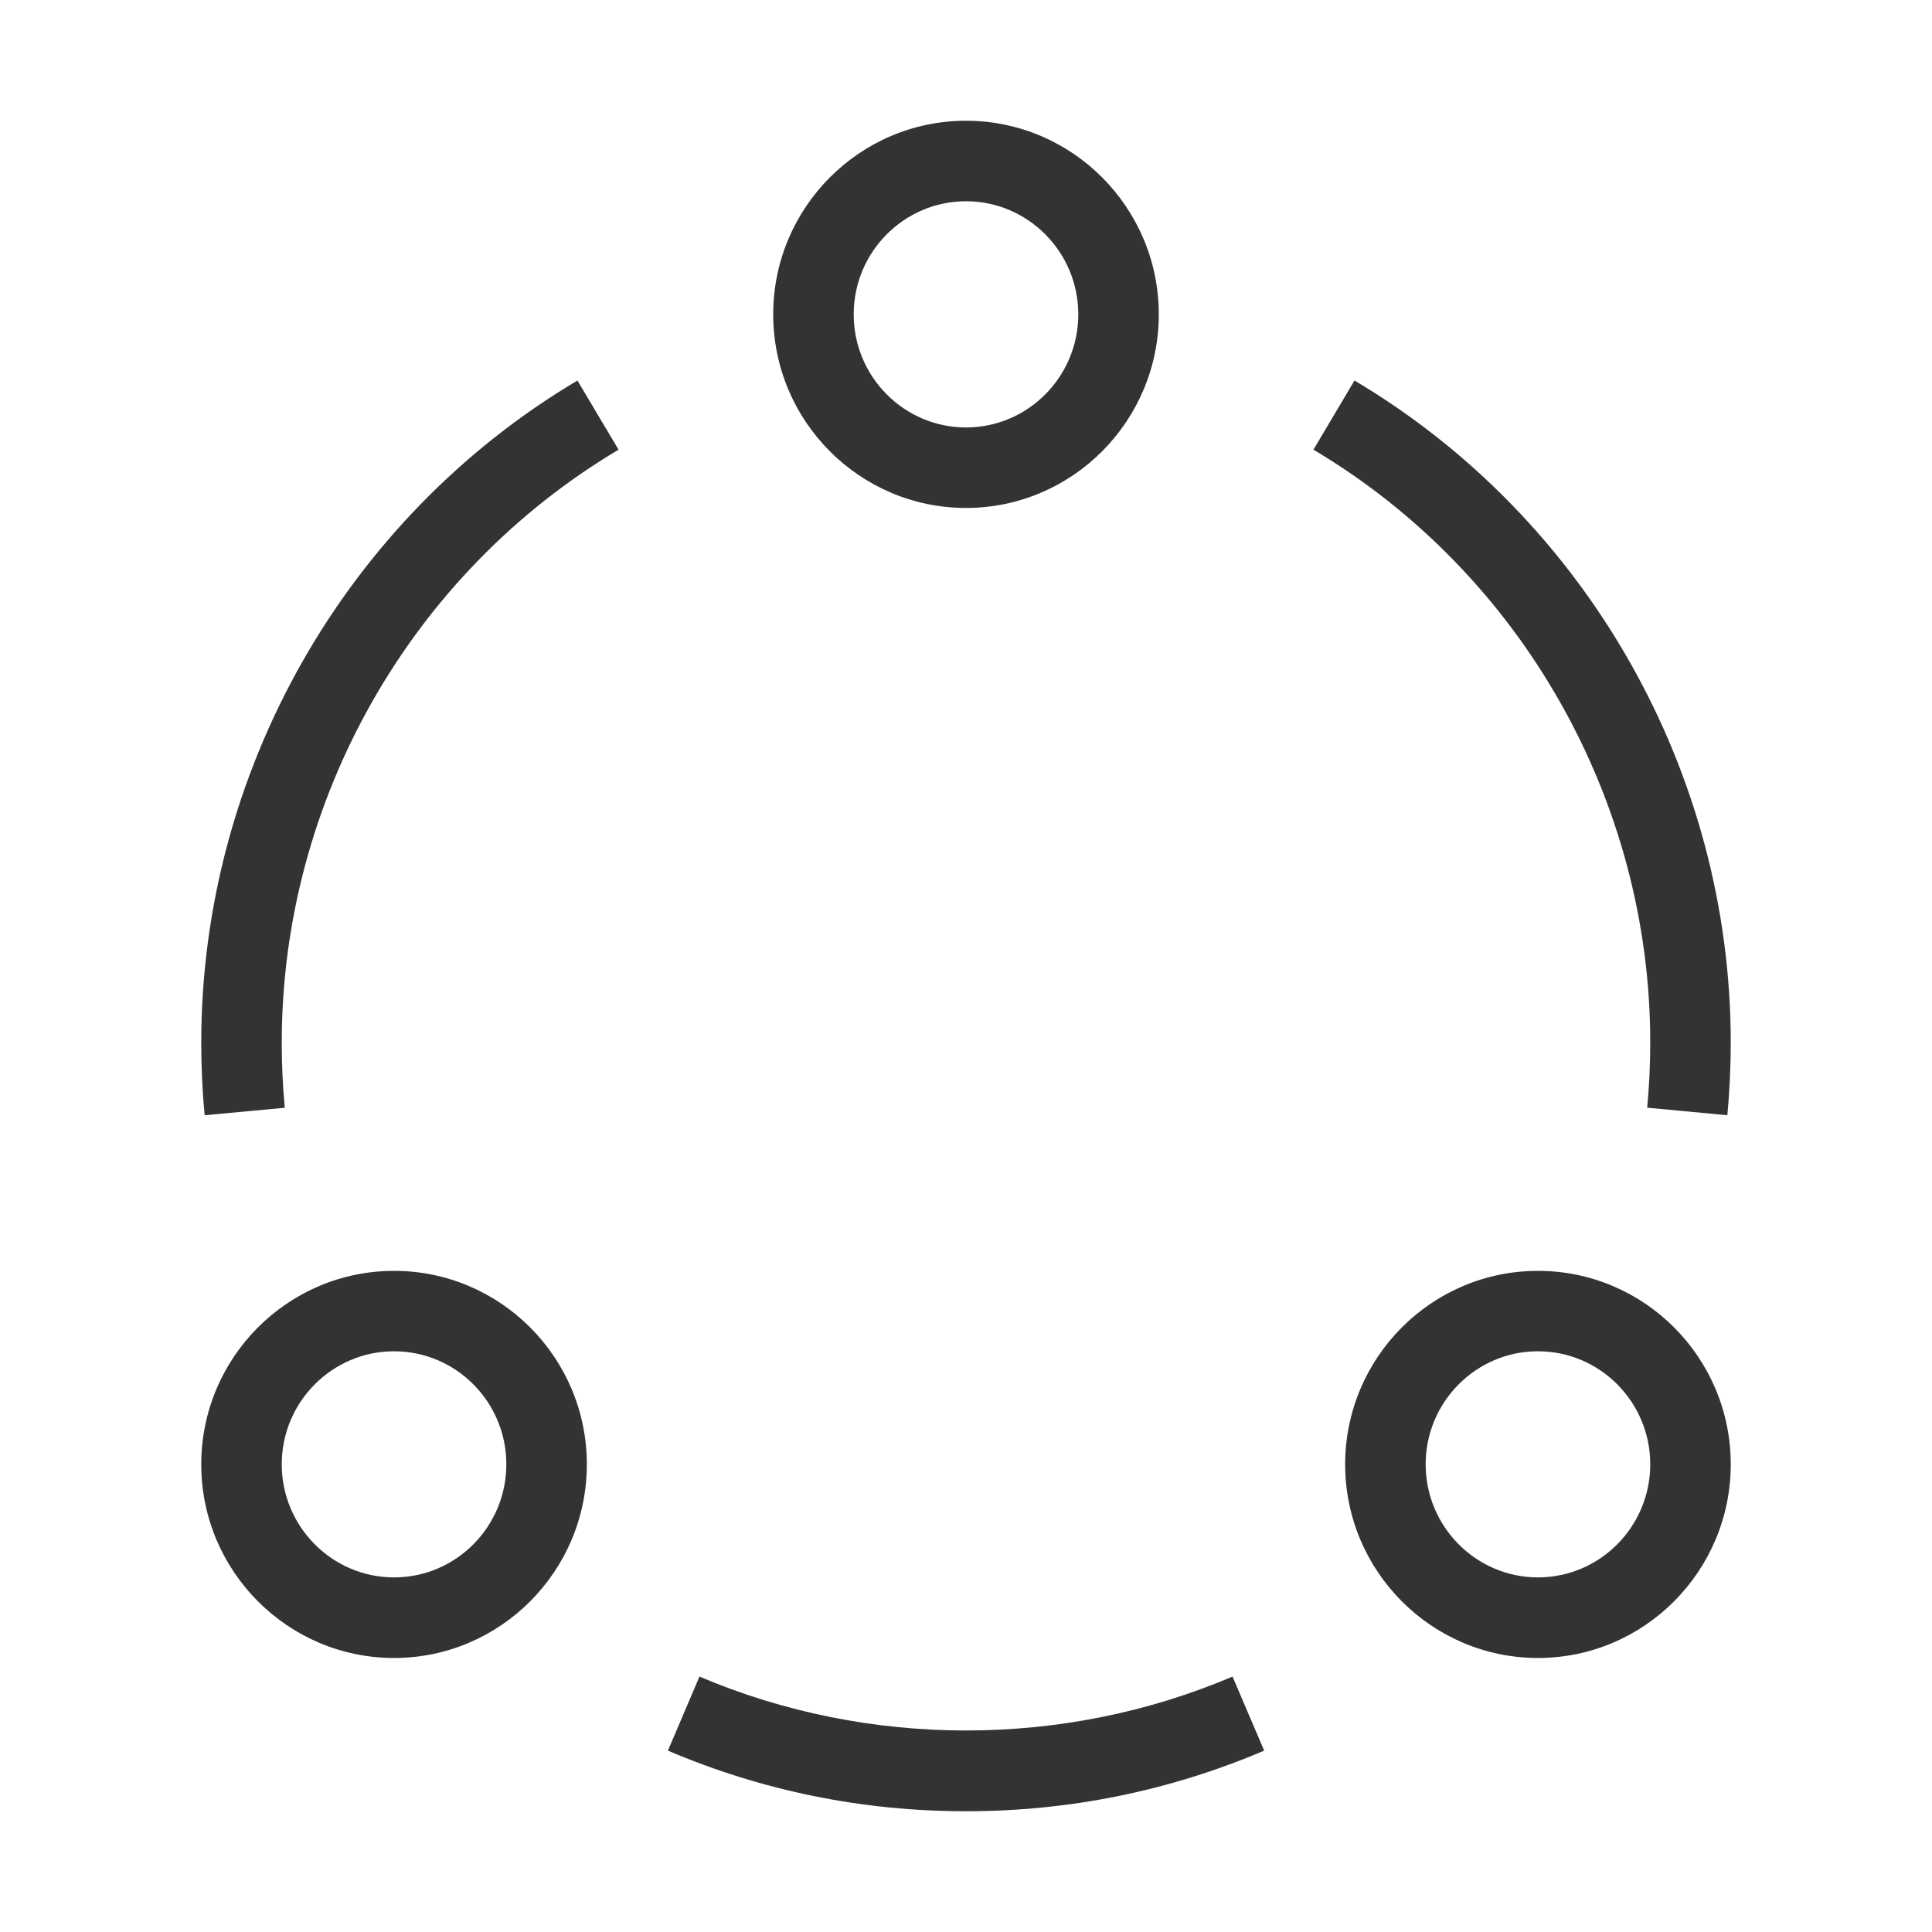 <?xml version="1.0" encoding="iso-8859-1"?>
<svg version="1.1" id="&#x56FE;&#x5C42;_1" xmlns="http://www.w3.org/2000/svg" xmlns:xlink="http://www.w3.org/1999/xlink" x="0px"
	 y="0px" viewBox="0 0 24 24" style="enable-background:new 0 0 24 24;" xml:space="preserve">
<path style="fill:#333333;" d="M12,6.31c-1.32,0-2.395-1.079-2.395-2.405S10.68,1.5,12,1.5s2.395,1.079,2.395,2.405
	S13.32,6.31,12,6.31z M12,2.5c-0.769,0-1.395,0.63-1.395,1.405S11.231,5.31,12,5.31c0.769,0,1.395-0.63,1.395-1.405
	S12.769,2.5,12,2.5z"/>
<path style="fill:#333333;" d="M4.895,20.596c-1.32,0-2.395-1.079-2.395-2.405s1.074-2.404,2.395-2.404
	c1.321,0,2.395,1.078,2.395,2.404S6.215,20.596,4.895,20.596z M4.895,16.786c-0.769,0-1.395,0.63-1.395,1.404
	s0.625,1.405,1.395,1.405S6.29,18.965,6.29,18.19S5.664,16.786,4.895,16.786z"/>
<path style="fill:#333333;" d="M19.105,20.596c-1.32,0-2.395-1.079-2.395-2.405s1.074-2.404,2.395-2.404S21.5,16.864,21.5,18.19
	S20.426,20.596,19.105,20.596z M19.105,16.786c-0.769,0-1.395,0.63-1.395,1.404s0.626,1.405,1.395,1.405S20.5,18.965,20.5,18.19
	S19.874,16.786,19.105,16.786z"/>
<path style="fill:#333333;" d="M21.458,13.854l-0.996-0.094c0.025-0.266,0.038-0.535,0.038-0.809c0-3.01-1.604-5.832-4.184-7.365
	l0.51-0.859c2.883,1.712,4.674,4.864,4.674,8.225C21.5,13.257,21.485,13.558,21.458,13.854z"/>
<path style="fill:#333333;" d="M12,22.5c-1.284,0-2.53-0.253-3.703-0.753l0.392-0.92c2.098,0.893,4.526,0.893,6.622,0l0.393,0.92
	C14.53,22.247,13.284,22.5,12,22.5z"/>
<path style="fill:#333333;" d="M2.542,13.854C2.514,13.558,2.5,13.257,2.5,12.952c0-3.361,1.791-6.513,4.673-8.225l0.511,0.859
	C5.103,7.12,3.5,9.942,3.5,12.952c0,0.273,0.012,0.543,0.038,0.809L2.542,13.854z"/>
</svg>






